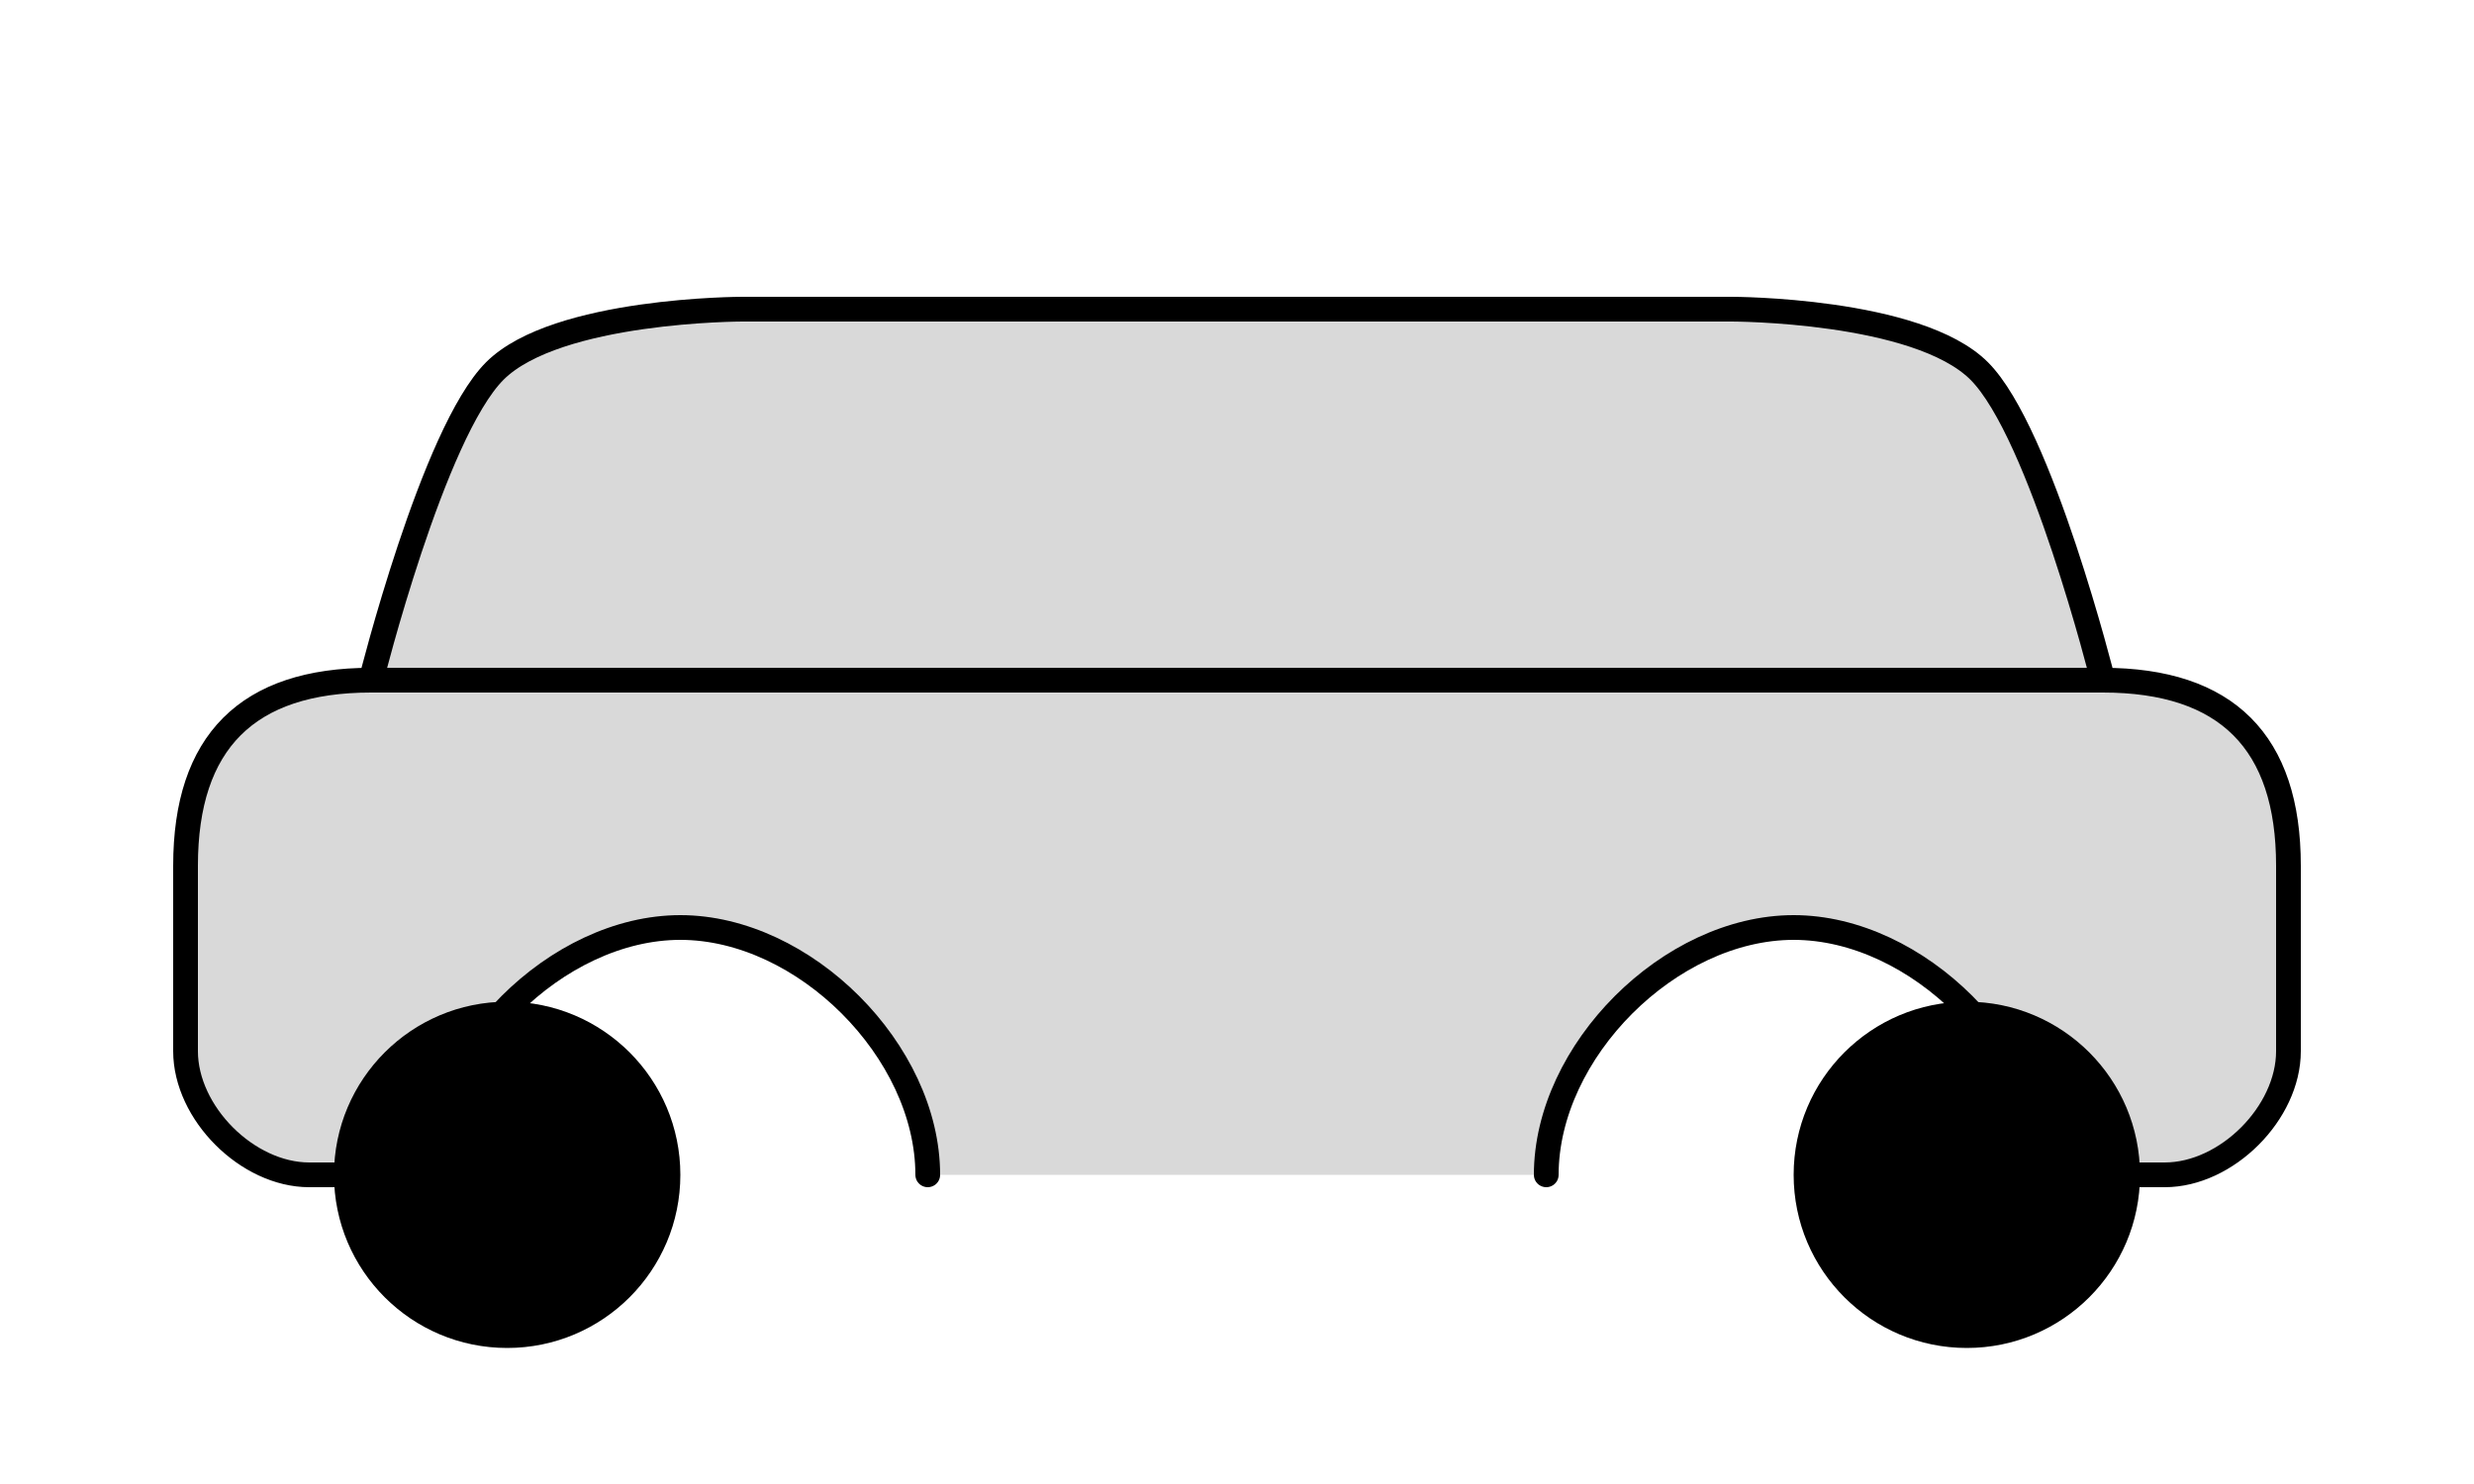 <svg width="200" height="120" viewBox="0 0 200 120" fill="none" xmlns="http://www.w3.org/2000/svg">
    <path d="M170 55C170 55 165 35 160 30C155 25 140 25 140 25H60C60 25 45 25 40 30C35 35 30 55 30 55C20 55 15 60 15 70V85C15 90 20 95 25 95H35C35 85 45 75 55 75C65 75 75 85 75 95H125C125 85 135 75 145 75C155 75 165 85 165 95H175C180 95 185 90 185 85V70C185 60 180 55 170 55Z" fill="currentColor" fill-opacity="0.15"/>
    <path d="M55 95C55 102.732 48.732 109 41 109C33.268 109 27 102.732 27 95C27 87.268 33.268 81 41 81C48.732 81 55 87.268 55 95Z" fill="currentColor"/>
    <path d="M173 95C173 102.732 166.732 109 159 109C151.268 109 145 102.732 145 95C145 87.268 151.268 81 159 81C166.732 81 173 87.268 173 95Z" fill="currentColor"/>
    <path d="M170 55C170 55 165 35 160 30C155 25 140 25 140 25H60C60 25 45 25 40 30C35 35 30 55 30 55C20 55 15 60 15 70V85C15 90 20 95 25 95H35M170 55C180 55 185 60 185 70V85C185 90 180 95 175 95H165M170 55H30" stroke="currentColor" stroke-width="2" stroke-linecap="round" stroke-linejoin="round"/>
    <path d="M75 95C75 85 65 75 55 75C45 75 35 85 35 95" stroke="currentColor" stroke-width="2" stroke-linecap="round" stroke-linejoin="round"/>
    <path d="M165 95C165 85 155 75 145 75C135 75 125 85 125 95" stroke="currentColor" stroke-width="2" stroke-linecap="round" stroke-linejoin="round"/>
    <path d="M60 55H45" stroke="currentColor" stroke-width="2" stroke-linecap="round" stroke-linejoin="round"/>
    <path d="M155 55H140" stroke="currentColor" stroke-width="2" stroke-linecap="round" stroke-linejoin="round"/>
</svg> 